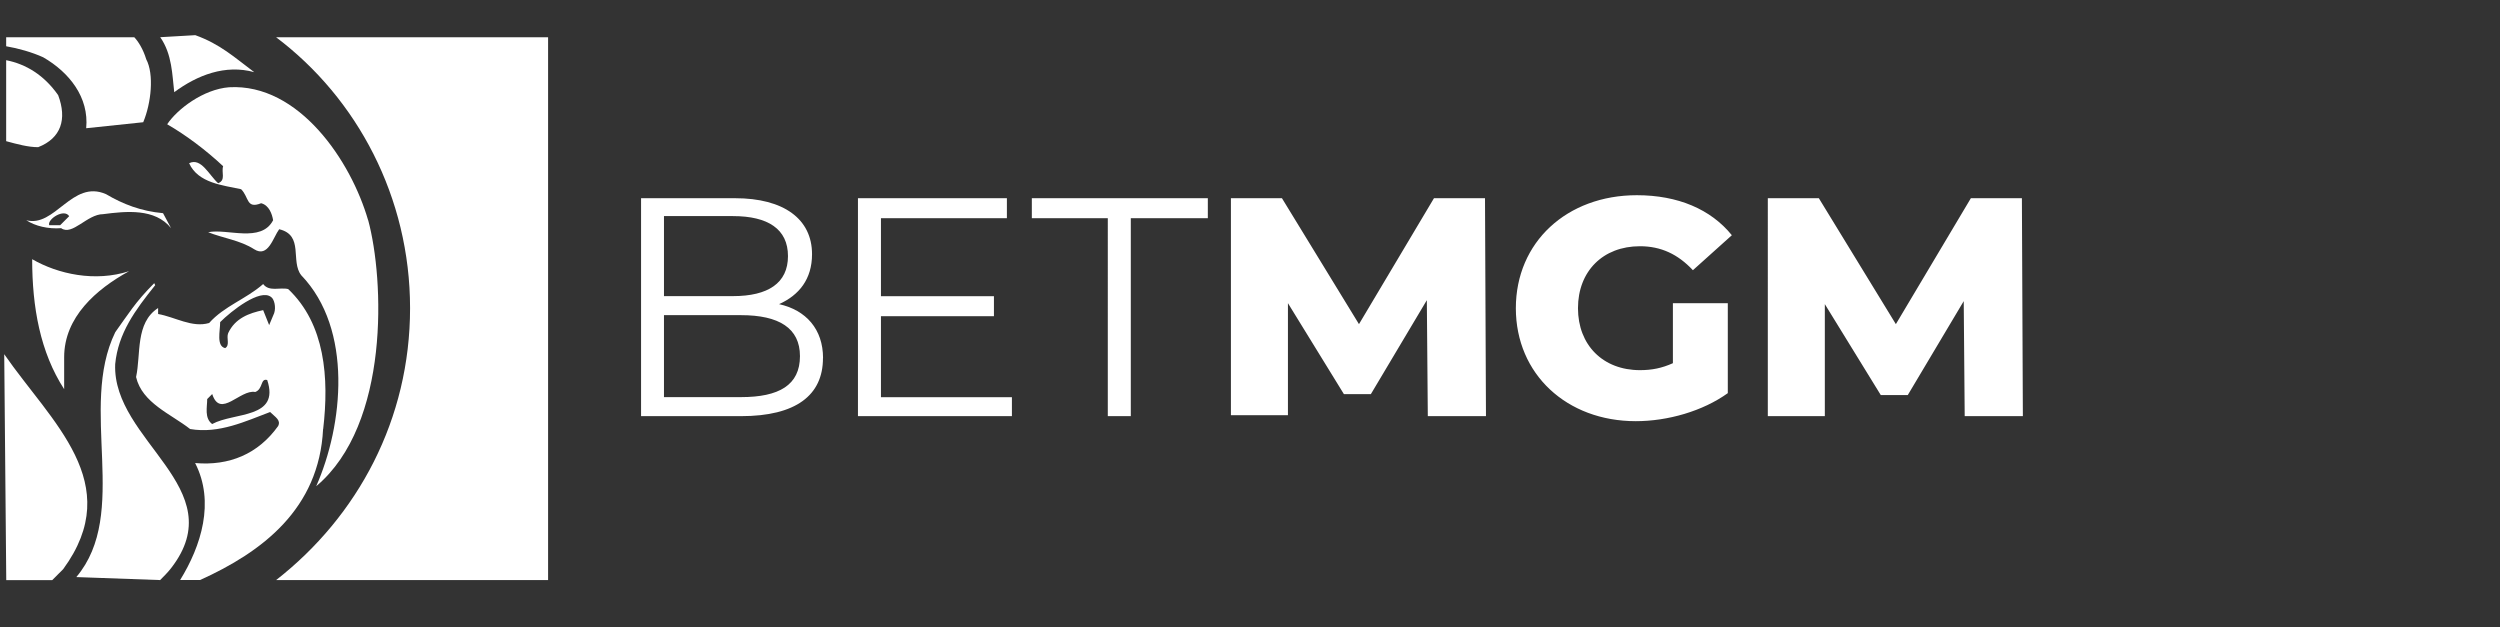<?xml version="1.0" encoding="UTF-8"?><svg id="Layer_1" xmlns="http://www.w3.org/2000/svg" viewBox="0 0 283.67 71.2"><rect x="0" y="0" width="283.67" height="71.2" fill="#333333" stroke="none"/><defs><style>.cls-1{fill:#fff;}</style></defs><path class="cls-1" d="M93.38,40.64c0,4.2-3.06,6.58-9.3,6.58h-11.34V22.49h10.66c5.56,0,8.74,2.38,8.74,6.35,0,2.84-1.47,4.65-3.74,5.67,3.06,.68,4.99,2.84,4.99,6.13Zm-18.04-16v8.96h7.83c3.97,0,6.24-1.47,6.24-4.54s-2.27-4.54-6.24-4.54h-7.83v.11Zm15.43,15.77c0-3.18-2.38-4.65-6.69-4.65h-8.74v9.3h8.74c4.31,0,6.69-1.36,6.69-4.65Zm24.05,4.54v2.27h-17.47V22.49h16.9v2.27h-14.29v8.85h12.82v2.27h-12.82v9.19h14.86v-.11Zm11-20.19h-8.74v-2.27h19.97v2.27h-8.74v22.46h-2.61V24.76h.11Zm36.19,22.46l-.11-13.16-6.35,10.66h-3.06l-6.35-10.32v12.71h-6.47V22.49h5.79l8.74,14.29,8.51-14.29h5.79l.11,24.73h-6.58Zm27.91-12.82h6.13v10.21c-2.84,2.04-6.81,3.18-10.44,3.18-7.83,0-13.61-5.33-13.61-12.82s5.79-12.82,13.73-12.82c4.65,0,8.39,1.59,10.78,4.54l-4.42,3.97c-1.7-1.82-3.63-2.72-6.01-2.72-4.2,0-7.03,2.84-7.03,7.03s2.84,7.03,7.03,7.03c1.36,0,2.5-.23,3.74-.79v-6.81h.11Zm33.01,12.82l-.11-13.05-6.35,10.66h-3.06l-6.35-10.32v12.71h-6.47V22.49h5.79l8.74,14.29,8.51-14.29h5.79l.11,24.73h-6.58Z"/><g><path class="cls-1" d="M3.65,29.41c0,5.45,.91,10.55,3.63,14.75v-3.63c0-4.54,3.63-7.71,7.37-9.76-3.86,1.25-8.05,.34-11-1.36m3.18-3.86h-1.25c-.23-.68,1.7-1.93,2.27-1.02l-1.02,1.02Zm-3.86-.57c1.02,.68,2.5,1.02,3.97,.91,1.25,.91,2.95-1.59,4.76-1.59,2.61-.34,5.9-.68,7.71,1.59l-.91-1.7c-2.5-.23-4.54-1.02-6.47-2.16-3.86-1.7-5.79,3.86-9.08,2.95M.7,16.02c1.25,.34,2.5,.68,3.63,.68,2.61-1.02,3.29-3.18,2.27-5.9-1.59-2.27-3.63-3.52-5.9-3.97v9.19Zm17.47,49.8c.34-.34,.91-.91,1.25-1.36,7.03-9.08-6.69-14.41-6.35-23.14,.34-3.52,2.27-6.13,4.54-8.96l-.11-.23c-2.16,2.16-2.95,3.52-4.42,5.56-4.2,8.62,1.7,20.53-4.42,27.79l9.53,.34Zm28.36-30.86c0,12.59-5.9,23.6-15.2,30.86h30.86V4.23H31.33c9.19,6.92,15.2,18.15,15.2,30.74"/><path class="cls-1" d="M.7,65.83H5.92l1.25-1.25c7.15-9.76-1.36-16.68-6.69-24.39,0,0,.23,25.64,.23,25.64ZM15.22,4.23H.7v1.02c1.36,.23,2.95,.68,4.2,1.25,2.95,1.7,5.22,4.54,4.88,8.05l6.47-.68c.91-2.16,1.25-5.45,.34-7.15-.34-1.13-.91-2.04-1.36-2.5m2.95,0c1.36,1.93,1.36,4.31,1.59,6.24,2.61-1.93,5.79-3.18,9.08-2.27-2.27-1.7-3.86-3.18-6.69-4.2l-3.97,.23Zm12.93,31.31l-.57,1.36-.68-1.7c-1.59,.34-3.18,.91-3.97,2.61-.23,.57,.23,1.36-.34,1.7-1.02-.23-.57-1.93-.57-2.95,1.25-1.25,4.54-3.86,5.79-2.84,.34,.23,.57,1.13,.34,1.82m-7.03,12.59c-.91-.68-.57-1.93-.57-2.84l.57-.57c.91,2.84,3.18-.57,4.88-.23,.91-.34,.57-1.59,1.36-1.36,1.47,4.42-3.74,3.63-6.24,4.99m12.59,.57c.68-5.79,.23-11.91-3.97-15.88-.91-.23-2.16,.34-2.84-.57-1.93,1.7-4.42,2.5-6.13,4.42-1.93,.57-3.86-.68-5.79-1.02v-.68c-2.61,1.7-1.93,5.22-2.5,7.83,.68,2.95,3.97,4.2,6.13,5.9,3.29,.57,6.35-.91,9.08-1.93,.57,.57,1.25,.91,.91,1.59-2.27,3.18-5.56,4.54-9.42,4.2,2.27,4.42,.68,9.42-1.7,13.27h2.27c7.03-3.18,13.5-8.05,13.95-17.13"/><path class="cls-1" d="M41.77,24.99c-1.93-6.69-7.83-15.54-15.77-15.09-2.95,.23-5.9,2.5-7.03,4.2,2.16,1.25,4.42,2.95,6.35,4.76-.23,.68,.34,1.59-.57,1.93-1.02-.91-1.93-2.95-3.29-2.27,1.02,2.27,3.86,2.5,5.9,2.95,.91,.91,.57,2.27,2.27,1.59,.91,.23,1.25,1.25,1.36,1.93-1.36,2.61-5.22,.91-7.37,1.36,1.7,.68,3.63,.91,5.22,1.93,1.59,1.02,2.16-1.36,2.84-2.27,2.84,.68,1.25,3.63,2.5,5.22,5.9,6.13,4.76,17.02,1.7,23.94,8.39-7.03,7.71-23.48,5.9-30.18"/></g></svg>